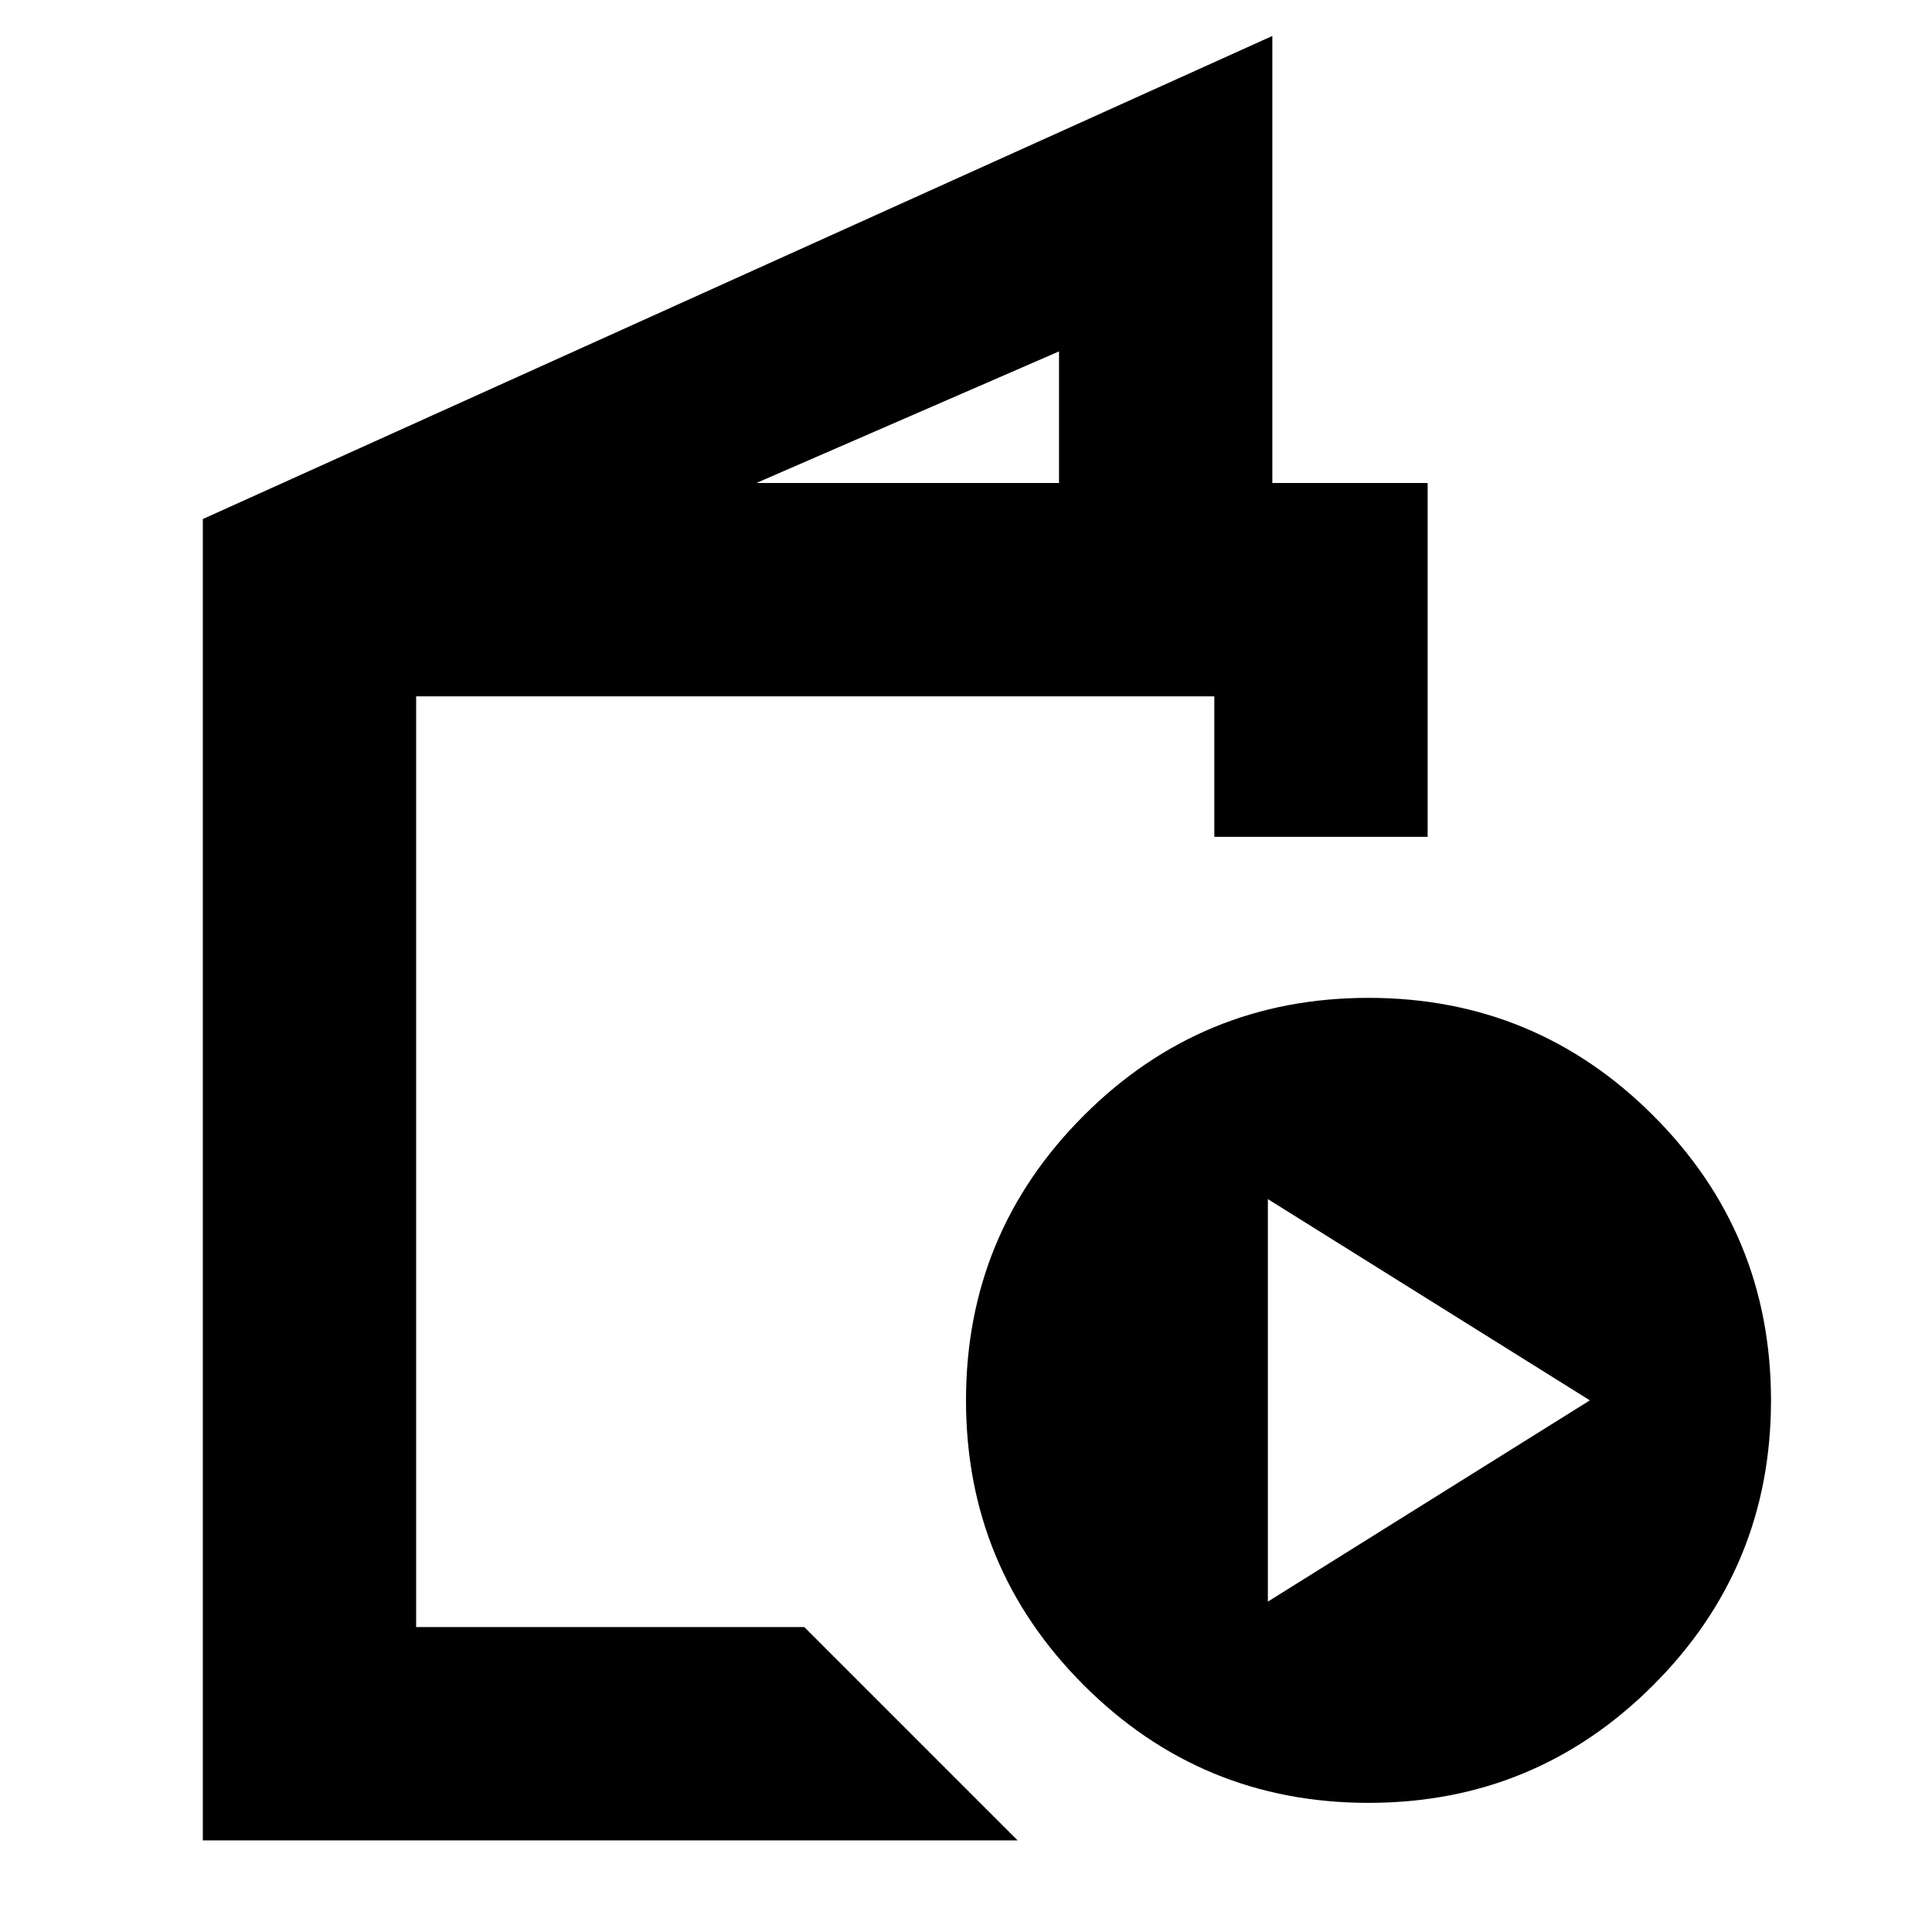 <svg xmlns="http://www.w3.org/2000/svg" height="24" viewBox="0 -960 960 960" width="24"><path d="M100.78-45.52v-656.57l531.44-240.04V-720h77.17v175.83h-106V-614H206.78v462.48h192.87l106 106H100.78ZM375.83-720h150.39v-65.39L375.83-720ZM680-64.17q-83 0-141.5-58.5T480-264.17q0-83 58.5-141.5t141.5-58.5q83 0 141.5 58.5t58.5 141.5q0 83-58.5 141.5T680-64.17Zm-50-100 160-100-160-100v200Zm-423.22 12.65V-614v462.48Z"/></svg>